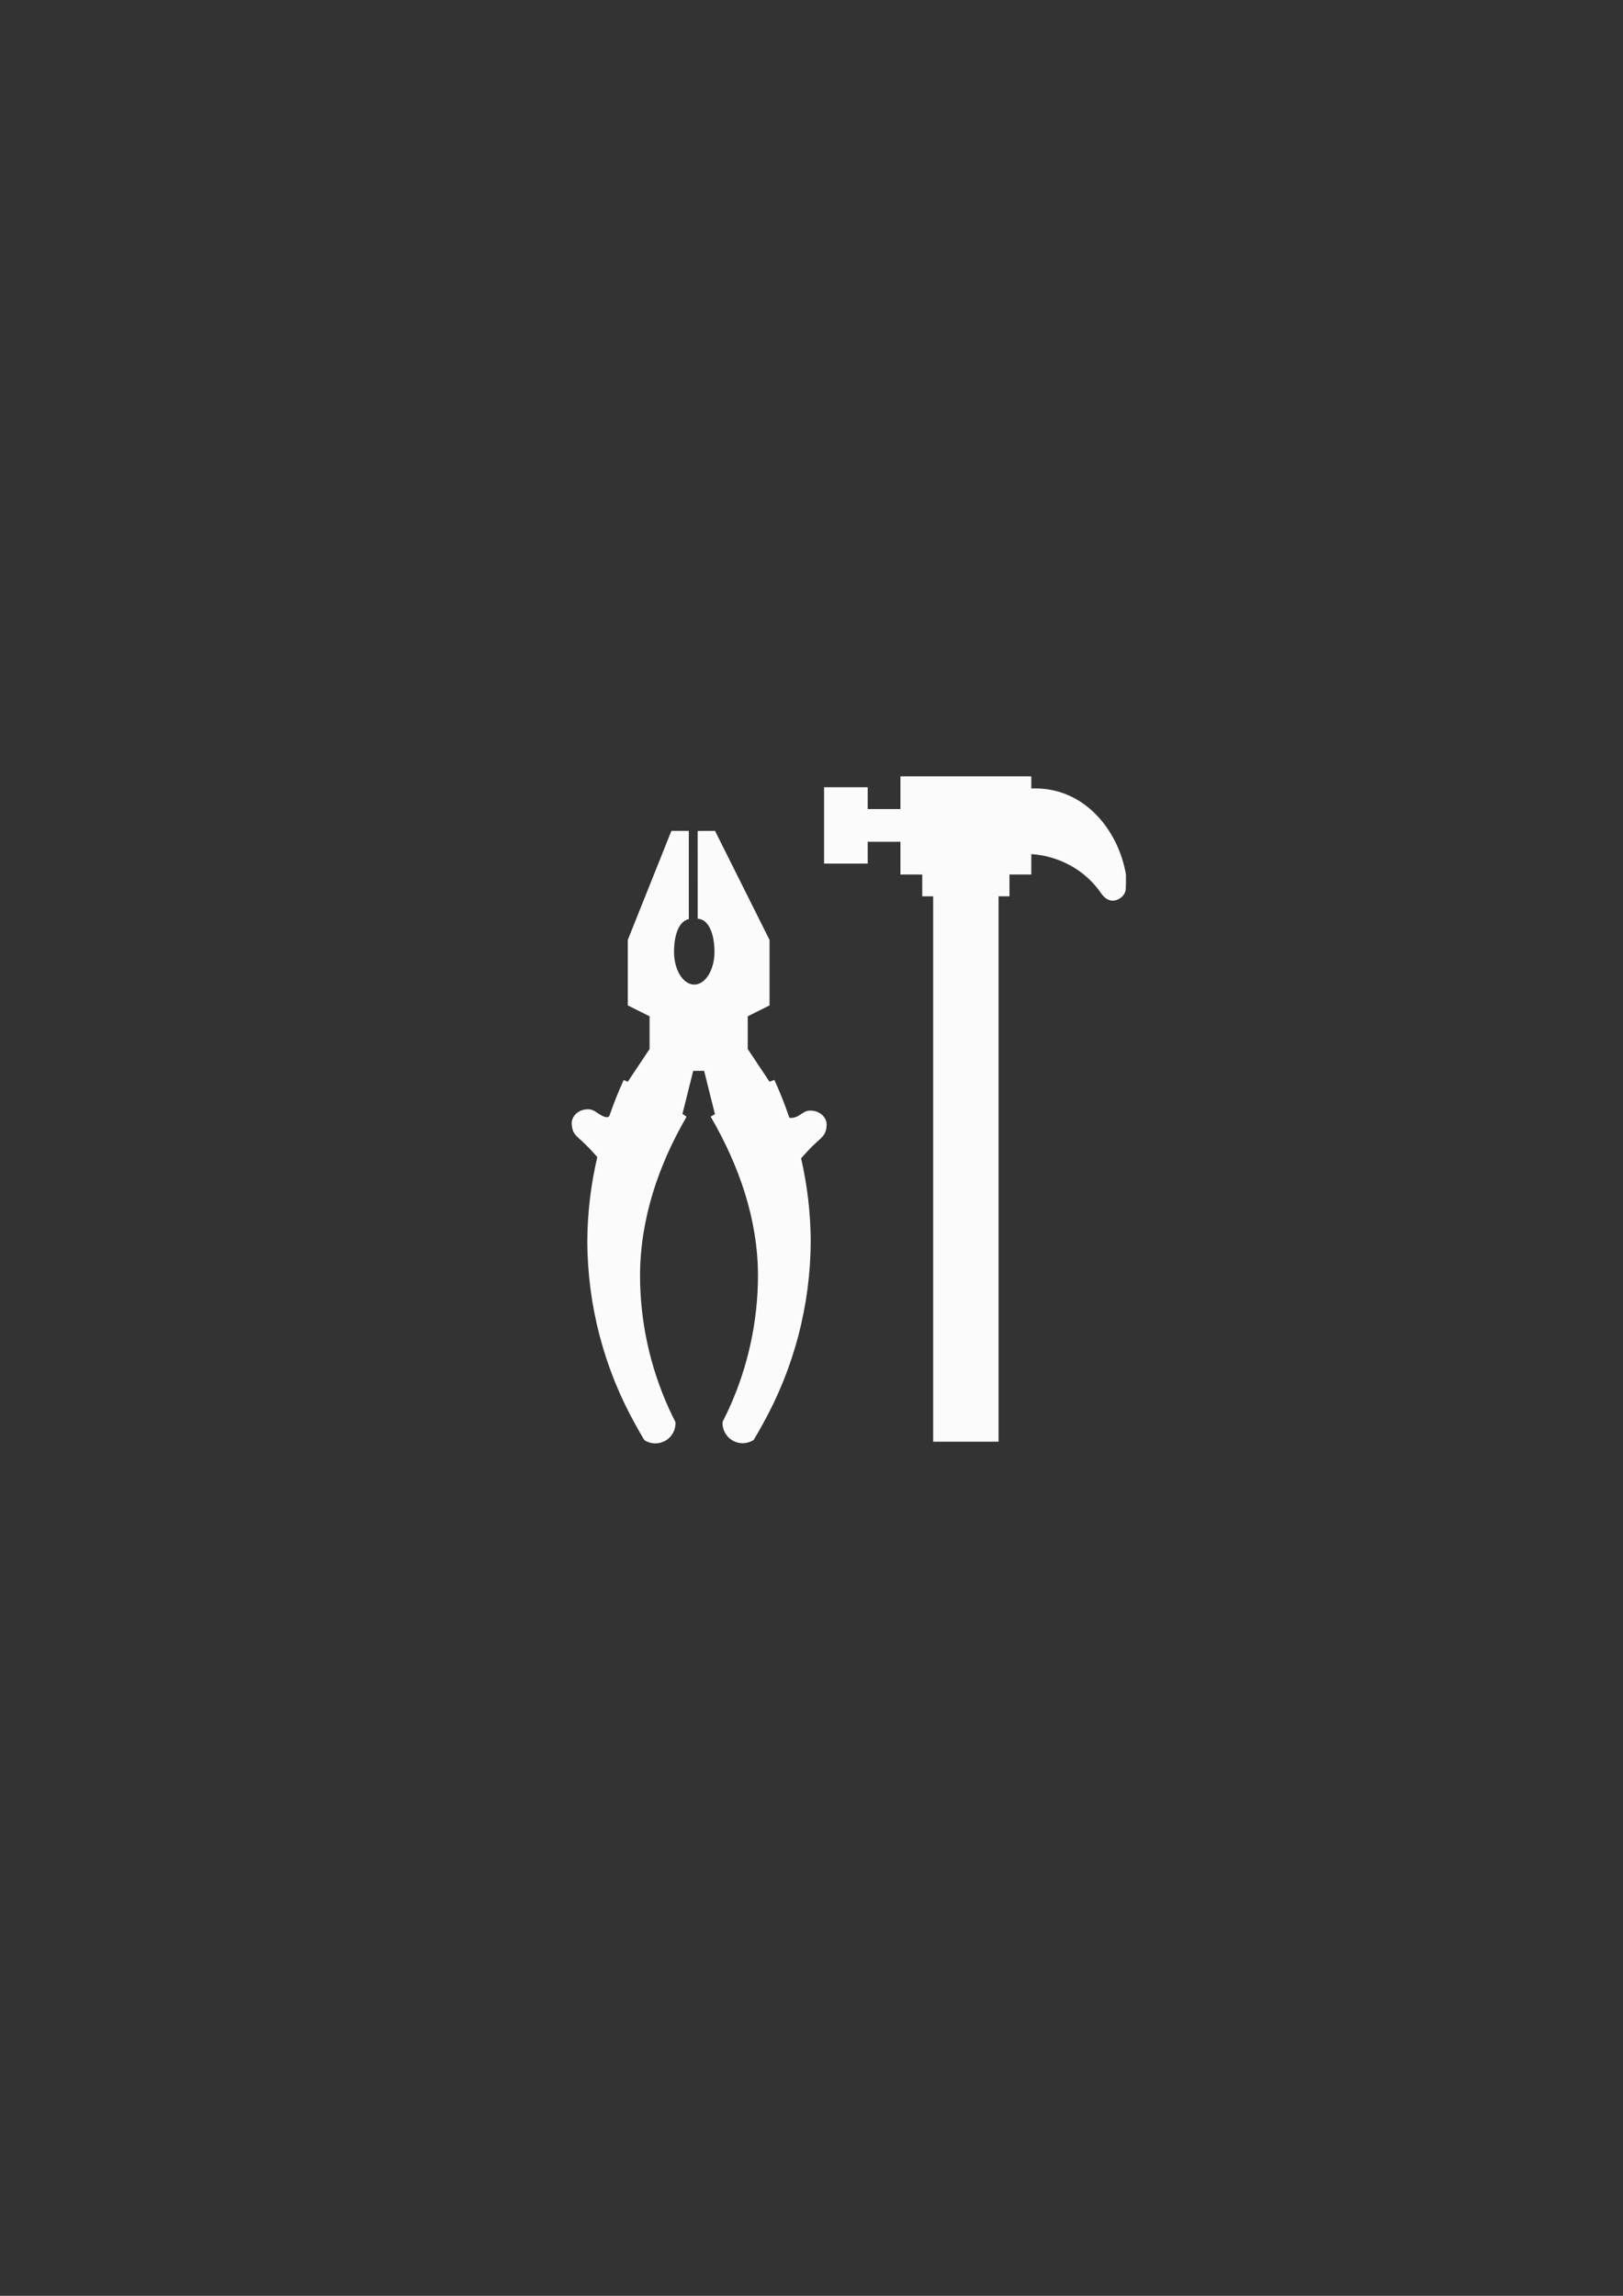 <?xml version="1.0" encoding="UTF-8" standalone="no"?>
<!-- Created with Inkscape (http://www.inkscape.org/) -->

<svg
   xmlns:osb="http://www.openswatchbook.org/uri/2009/osb"
   xmlns:dc="http://purl.org/dc/elements/1.1/"
   xmlns:cc="http://creativecommons.org/ns#"
   xmlns:rdf="http://www.w3.org/1999/02/22-rdf-syntax-ns#"
   xmlns:svg="http://www.w3.org/2000/svg"
   xmlns="http://www.w3.org/2000/svg"
   xmlns:sodipodi="http://sodipodi.sourceforge.net/DTD/sodipodi-0.dtd"
   xmlns:inkscape="http://www.inkscape.org/namespaces/inkscape"
   width="210mm"
   height="297mm"
   viewBox="0 0 744.094 1052.362"
   id="svg2"
   version="1.1"
   inkscape:version="0.91 r13725"
   sodipodi:docname="Carpentry.svg">
  <rect x="0" y="0" width="744.094" height="1052.362" fill="#333333" stroke="none"/>
  <defs
     id="defs4">
    <linearGradient
       id="linearGradient5756"
       osb:paint="solid">
      <stop
         style="stop-color:#000000;stop-opacity:0.989;"
         offset="0"
         id="stop5758" />
    </linearGradient>
  </defs>
  <sodipodi:namedview
     id="base"
     pagecolor="#ffffff"
     bordercolor="#666666"
     borderopacity="1.0"
     inkscape:pageopacity="0.0"
     inkscape:pageshadow="2"
     inkscape:zoom="0.35355339"
     inkscape:cx="279.99313"
     inkscape:cy="284.31028"
     inkscape:document-units="px"
     inkscape:current-layer="layer3"
     showgrid="true"
     inkscape:window-width="1366"
     inkscape:window-height="705"
     inkscape:window-x="-8"
     inkscape:window-y="-8"
     inkscape:window-maximized="1">
    <inkscape:grid
       type="xygrid"
       id="grid3360" />
  </sodipodi:namedview>
  <g
     inkscape:groupmode="layer"
     id="layer3"
     inkscape:label="Layer 3">
    <g
       id="g4399">
      <path
         sodipodi:nodetypes="ccccccccccccccccccccccscsccc"
         inkscape:connector-curvature="0"
         id="rect4144"
         d="m 412.814,355.861 0,15 -15,0 0,-10 -20,0 0,35 20,0 0,-10 15,0 0,15 10,0 0,10 5.006,0 0,249.996 29.988,0 0,-249.996 5.006,0 0,-10 10,0 0,-9.361 c 13.038,0.879 24.954,7.53 32.07,18.055 1.182,1.682 2.976,3.232 5.137,3.295 3.13,6.6e-4 5.952,-2.536 6.104,-5.324 0.151,-2.788 0.052,-4.724 0.086,-6.664 -3.396,-19.999 -18.63,-39.467 -41.611,-39.467 -0.599,1e-5 -1.192,0.019 -1.785,0.043 l 0,-5.576 z"
         style="opacity:0.98;fill:#ffffff;fill-opacity:1;stroke:none;stroke-width:1.01;stroke-miterlimit:4;stroke-dasharray:none;stroke-opacity:1" />
      <path
         sodipodi:nodetypes="ccccccccscssccccccccccccccccccccccccccccccccccccccccccccccccccccscccccccccccccsscscccccccccccccccc"
         inkscape:connector-curvature="0"
         id="path4293"
         d="m 307.814,380.861 -20,50 0,30 10,5 0,15 -10,15 -1.867,-0.797 c -2.44,5.311 -4.61,10.742 -6.502,16.271 -0.631,1.526 -3.009,0.478 -4.709,-0.648 -2.567,-1.701 -3.318,-2.211 -5.312,-2.213 -4.142,0 -7.604,3.171 -7.311,6.867 0.293,3.697 1.293,4.698 4.576,7.609 2.639,2.34 5.936,6.038 7.148,7.43 -2.954,12.591 -4.489,25.472 -4.578,38.404 0.07,29.456 7.645,58.408 22.01,84.123 1.317,2.428 2.692,4.824 4.123,7.186 0.03,0.022 0.061,0.043 0.092,0.065 0.258,0.166 0.525,0.319 0.799,0.459 0.274,0.14 0.555,0.265 0.842,0.377 0.287,0.112 0.579,0.209 0.875,0.291 0.296,0.082 0.596,0.149 0.898,0.201 0.303,0.052 0.609,0.089 0.916,0.111 0.217,0.015 0.435,0.023 0.652,0.023 0.307,-2.9e-4 0.614,-0.016 0.92,-0.047 0.306,-0.03 0.611,-0.076 0.912,-0.137 0.301,-0.061 0.599,-0.138 0.893,-0.229 0.293,-0.091 0.582,-0.197 0.865,-0.316 0.283,-0.12 0.56,-0.253 0.83,-0.4 0.27,-0.148 0.533,-0.309 0.787,-0.482 0.254,-0.174 0.499,-0.36 0.734,-0.559 0.235,-0.198 0.46,-0.407 0.674,-0.627 0.214,-0.221 0.417,-0.452 0.607,-0.693 0.191,-0.241 0.371,-0.491 0.537,-0.75 0.166,-0.258 0.319,-0.525 0.459,-0.799 0.139,-0.274 0.264,-0.555 0.375,-0.842 0.112,-0.287 0.209,-0.579 0.291,-0.875 0.083,-0.296 0.15,-0.596 0.203,-0.898 0.052,-0.303 0.089,-0.609 0.111,-0.916 0.015,-0.217 0.022,-0.435 0.021,-0.652 -0.003,-0.193 -0.012,-0.386 -0.027,-0.578 -1.057,-2.063 -2.066,-4.151 -3.025,-6.262 -8.654,-19.09 -13.153,-39.801 -13.199,-60.762 0.065,-25.951 8.329,-50.491 21.352,-72.938 l -1.91,-1.246 4.938,-19.752 5,0 4.961,19.844 -1.955,1.137 c 13.022,22.447 21.631,46.924 21.695,72.875 -0.046,20.96 -4.545,41.671 -13.199,60.762 -0.959,2.111 -1.968,4.198 -3.025,6.262 -0.015,0.192 -0.024,0.385 -0.027,0.578 -5.4e-4,0.218 0.007,0.435 0.021,0.652 0.022,0.307 0.059,0.613 0.111,0.916 0.053,0.303 0.12,0.603 0.203,0.898 0.082,0.296 0.179,0.588 0.291,0.875 0.111,0.287 0.236,0.568 0.375,0.842 0.14,0.274 0.293,0.54 0.459,0.799 0.166,0.259 0.346,0.509 0.537,0.75 0.191,0.241 0.394,0.473 0.607,0.693 0.214,0.22 0.439,0.429 0.674,0.627 0.235,0.198 0.48,0.385 0.734,0.559 0.254,0.174 0.517,0.335 0.787,0.482 0.27,0.147 0.547,0.281 0.83,0.4 0.283,0.12 0.572,0.225 0.865,0.316 0.294,0.091 0.591,0.167 0.893,0.229 0.302,0.061 0.606,0.106 0.912,0.137 0.306,0.031 0.613,0.047 0.92,0.047 0.218,-1.1e-4 0.435,-0.008 0.652,-0.023 0.307,-0.022 0.613,-0.059 0.916,-0.111 0.303,-0.052 0.603,-0.119 0.898,-0.201 0.296,-0.082 0.588,-0.179 0.875,-0.291 0.287,-0.112 0.568,-0.237 0.842,-0.377 0.274,-0.14 0.54,-0.293 0.799,-0.459 0.031,-0.021 0.061,-0.043 0.092,-0.065 1.431,-2.362 2.806,-4.758 4.123,-7.186 14.365,-25.715 21.94,-54.667 22.01,-84.123 -0.082,-12.706 -1.561,-25.364 -4.41,-37.746 1.246,-1.428 4.515,-5.088 7.125,-7.402 3.283,-2.911 4.283,-3.911 4.576,-7.607 0.293,-3.697 -3.168,-6.869 -7.311,-6.869 -1.995,0.002 -2.745,0.512 -5.312,2.213 -1.639,1.085 -4.545,1.569 -4.582,0.703 -1.957,-5.786 -4.217,-11.464 -6.773,-17.012 l -2.189,0.877 -10,-15 0,-15 10,-5 0,-30 -25,-50 -7.959,0.031 0.013,40.244 c 5.045,0.161 7.696,7.015 7.7,15.179 0,8.285 -4.151,15.001 -9.271,15 -5.12,8.7e-4 -9.271,-6.715 -9.271,-15 0.006,-7.559 2.139,-14.062 6.775,-14.998 l 0.004,-40.457 z"
         style="opacity:0.98;fill:#ffffff;fill-opacity:1;stroke:none;stroke-width:2.311;stroke-miterlimit:4;stroke-dasharray:none;stroke-opacity:1" />
    </g>
  </g>
</svg>
